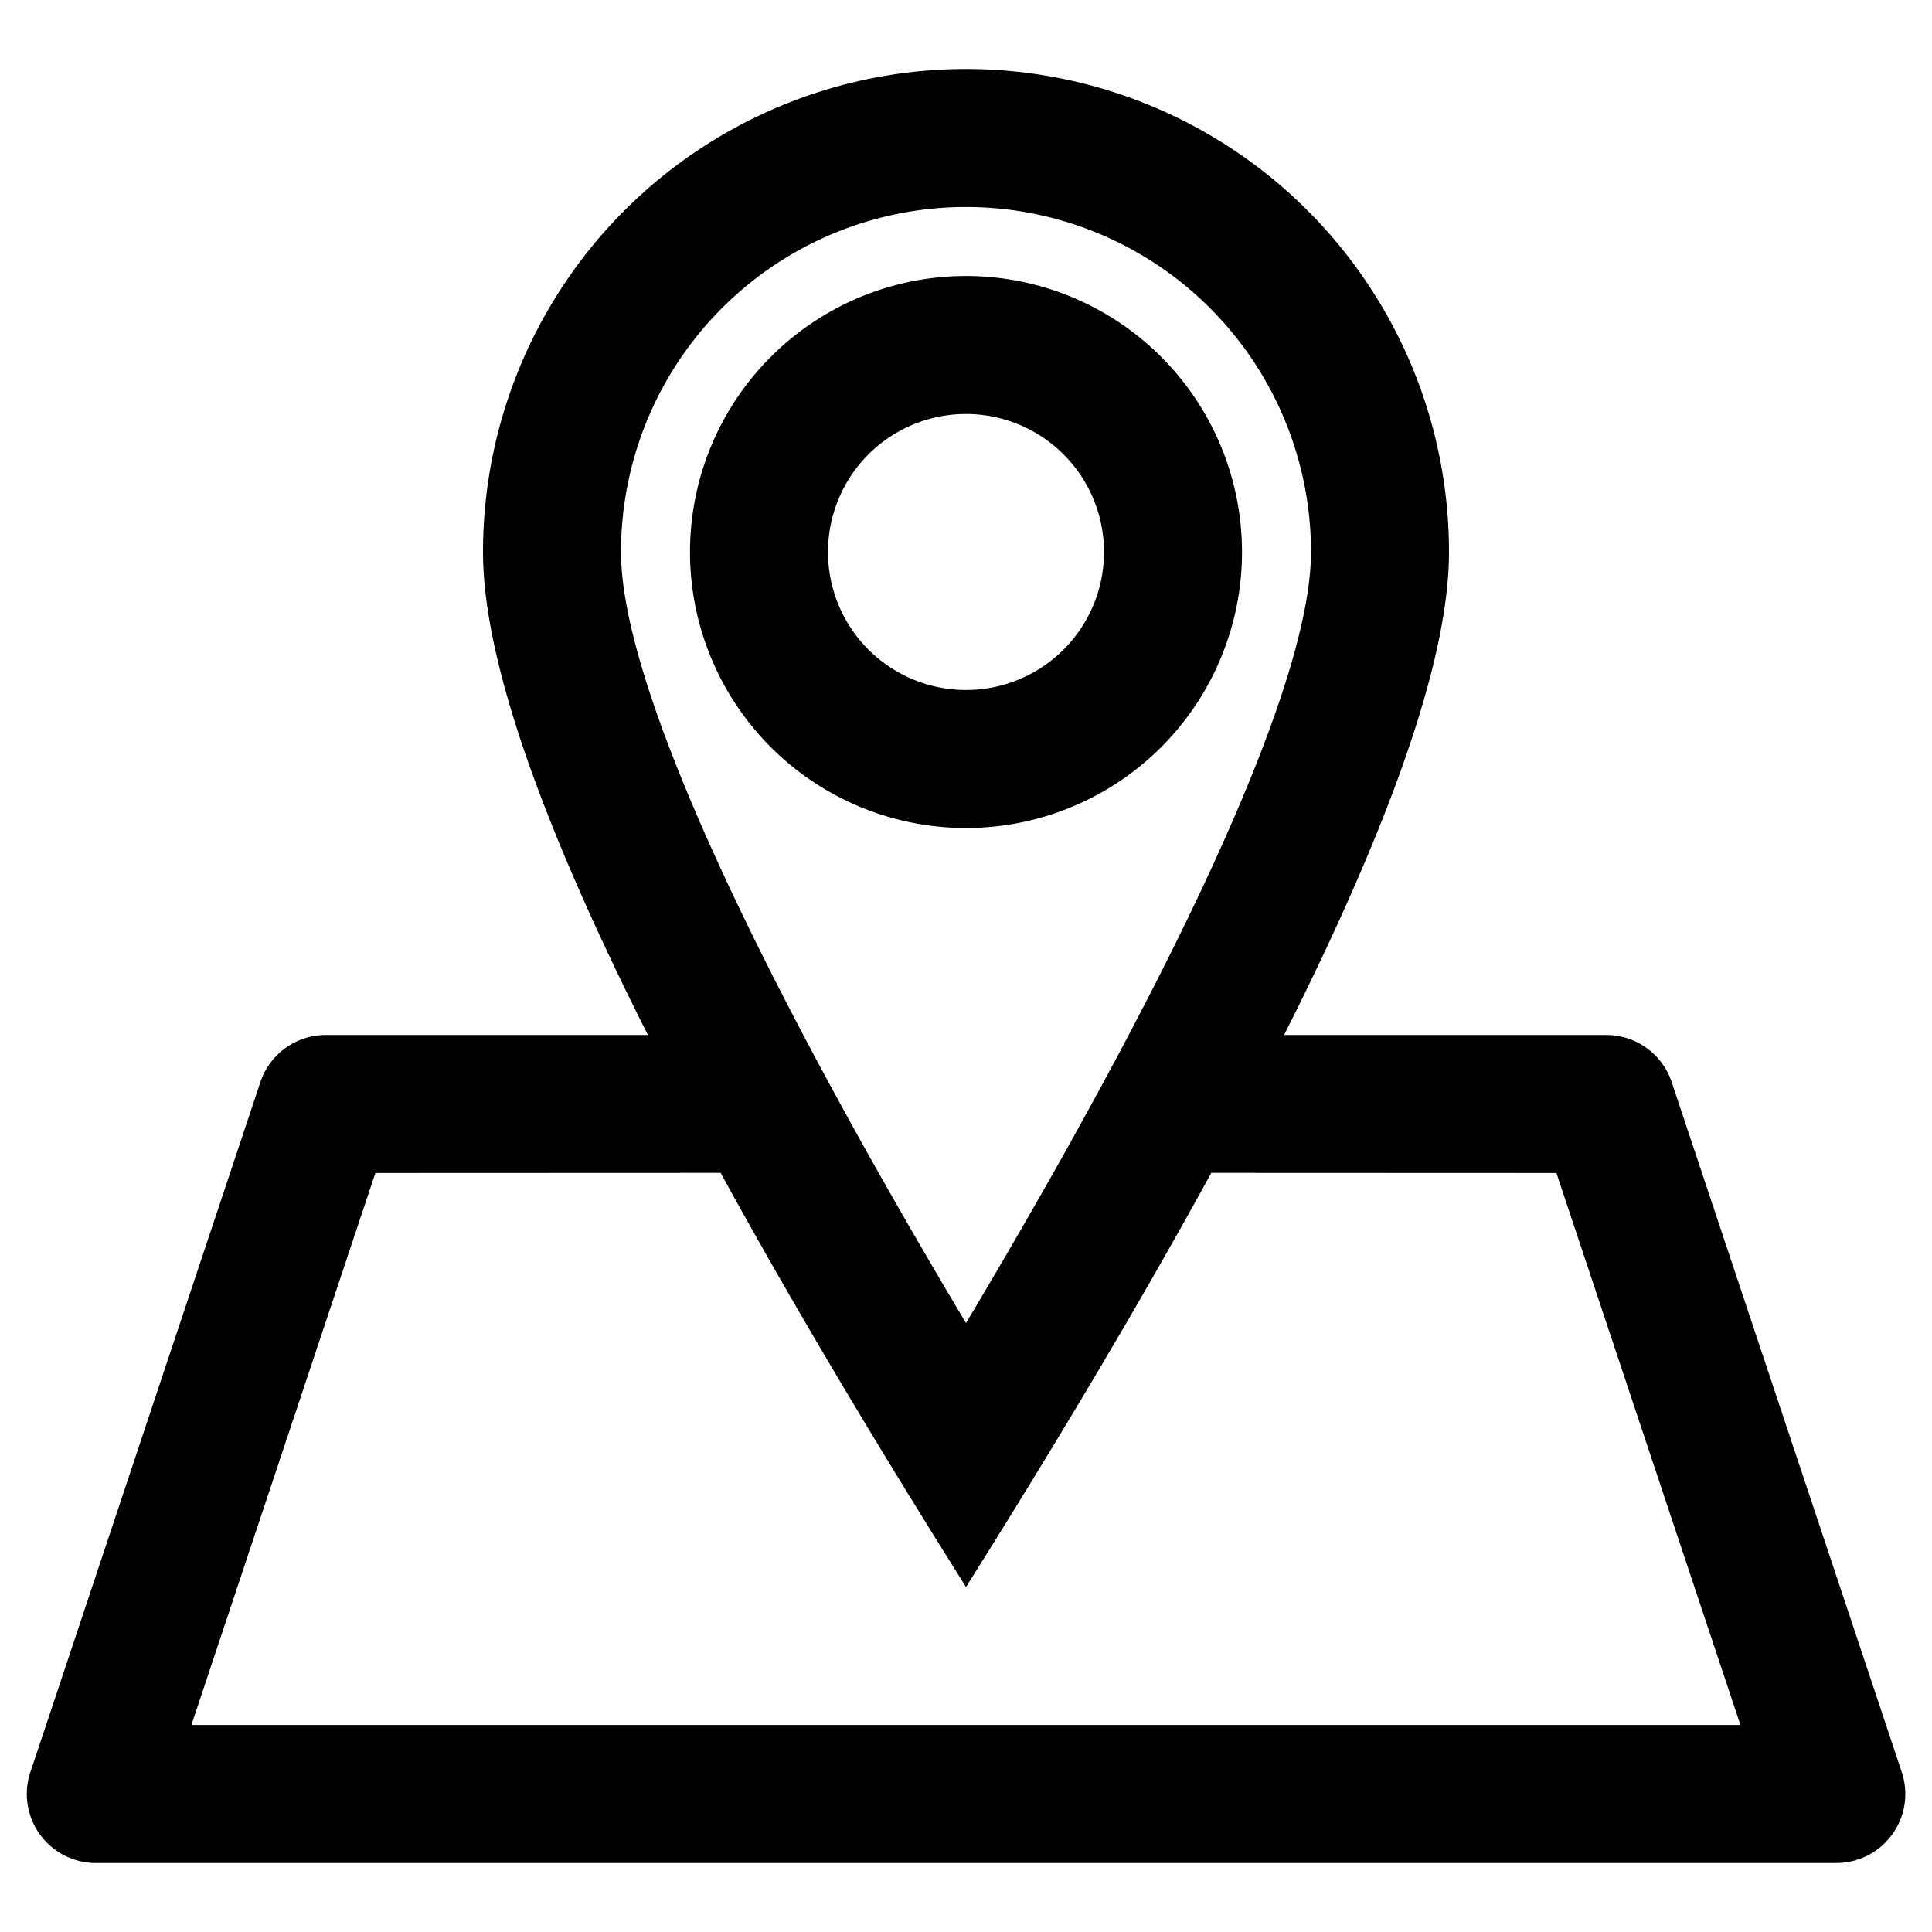 <svg data-name="Layer 1" xmlns="http://www.w3.org/2000/svg" width="28" height="28" viewBox="0 0 28 28">
    <path fill="none" d="M0 0h28v28H0z"/>
    <path data-name="28x28-a" d="M14 1a7 7 0 0 1 7 7q0 2.26-2.39 7h4.67a1 1 0 0 1 .948.684l3.334 10a1 1 0 0 1-.95 1.316H1.388a1 1 0 0 1-.948-1.316l3.333-10A1 1 0 0 1 4.721 15H9.39Q7 10.26 7 8a7 7 0 0 1 7-7Zm-3.556 15.998L5.44 17l-2.666 8h22.45l-2.667-8-5.002-.002Q16.09 19.675 14 23q-2.09-3.325-3.556-6.002ZM14 3a5 5 0 0 0-5 5c0 1.774 1.671 5.596 5 11.175 3.329-5.579 5-9.4 5-11.175a5 5 0 0 0-5-5Zm0 1a4 4 0 1 1-4 4 4 4 0 0 1 4-4Zm0 2a2 2 0 1 0 2 2 2 2 0 0 0-2-2Z" fill="currentColor" fill-rule="evenodd"/>
</svg>
